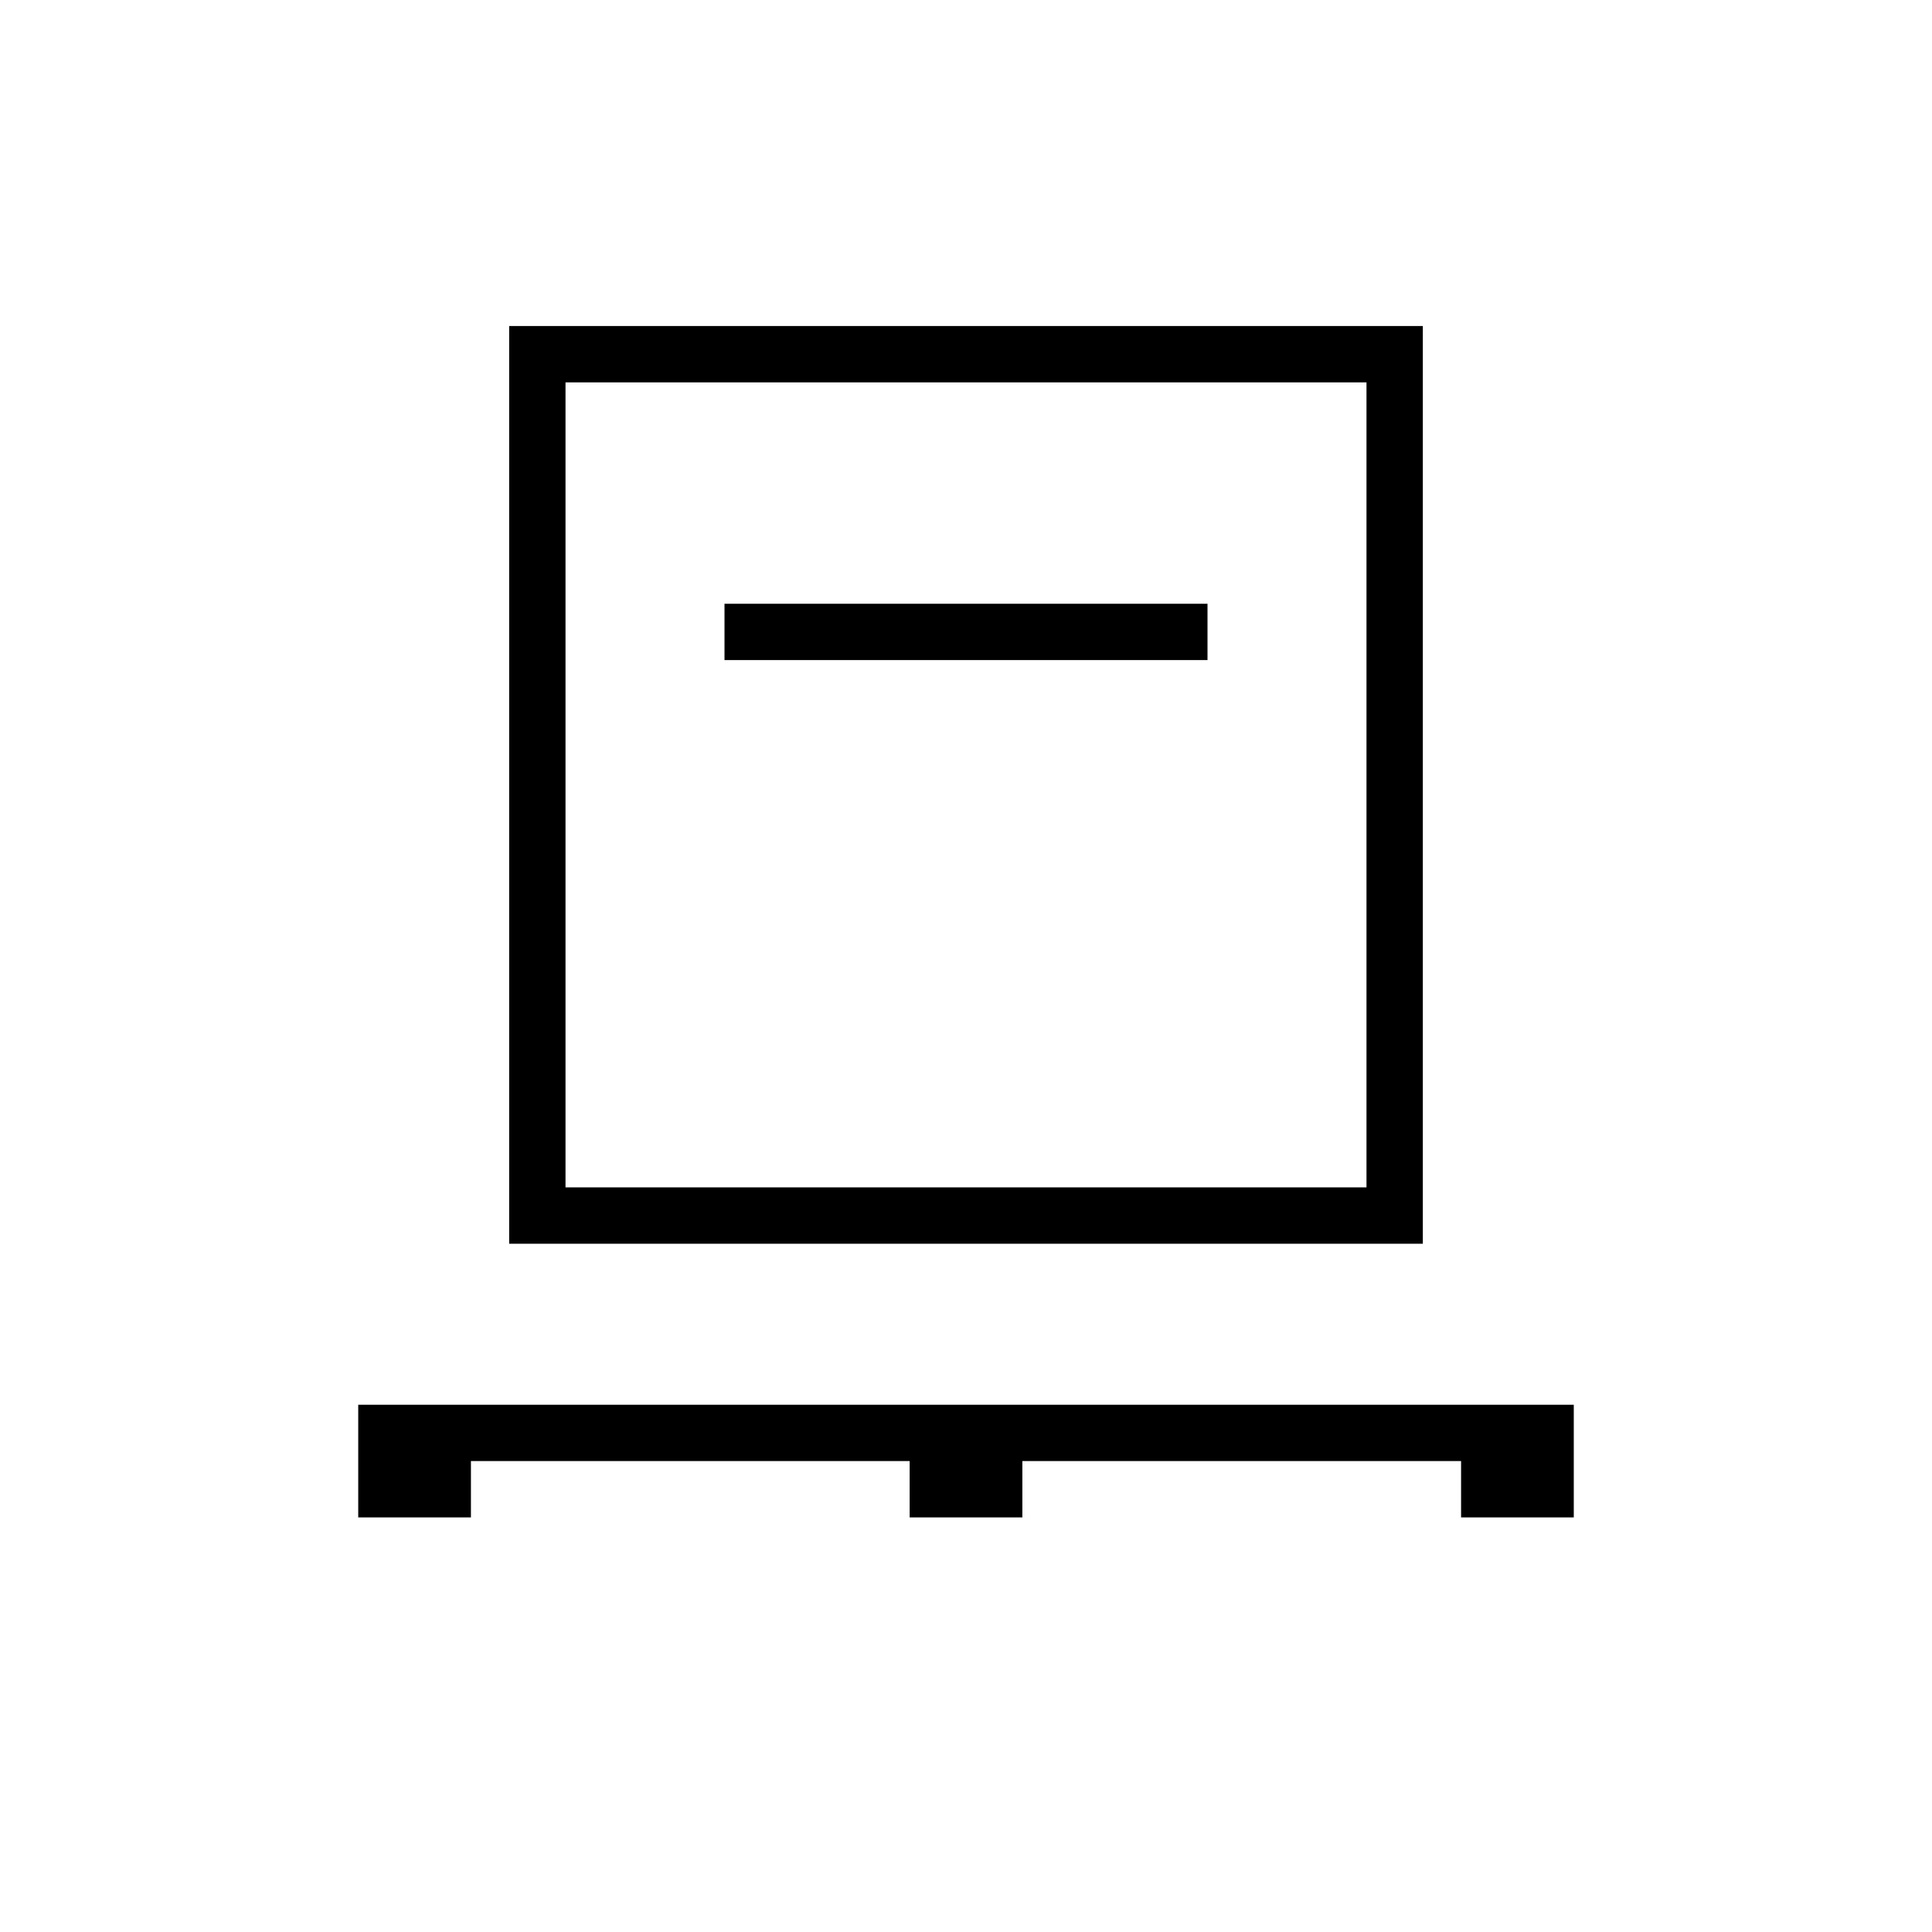 <svg xmlns="http://www.w3.org/2000/svg" height="24" viewBox="0 -960 960 960" width="24"><path d="M178-206v-56h604v56h-56v-28H508v28h-56v-28H234v28h-56Zm75-136v-456h454v456H253Zm28-28h398v-400H281v400Zm79-262h240v-28H360v28Zm-79 262v-400 400Z"/></svg>
